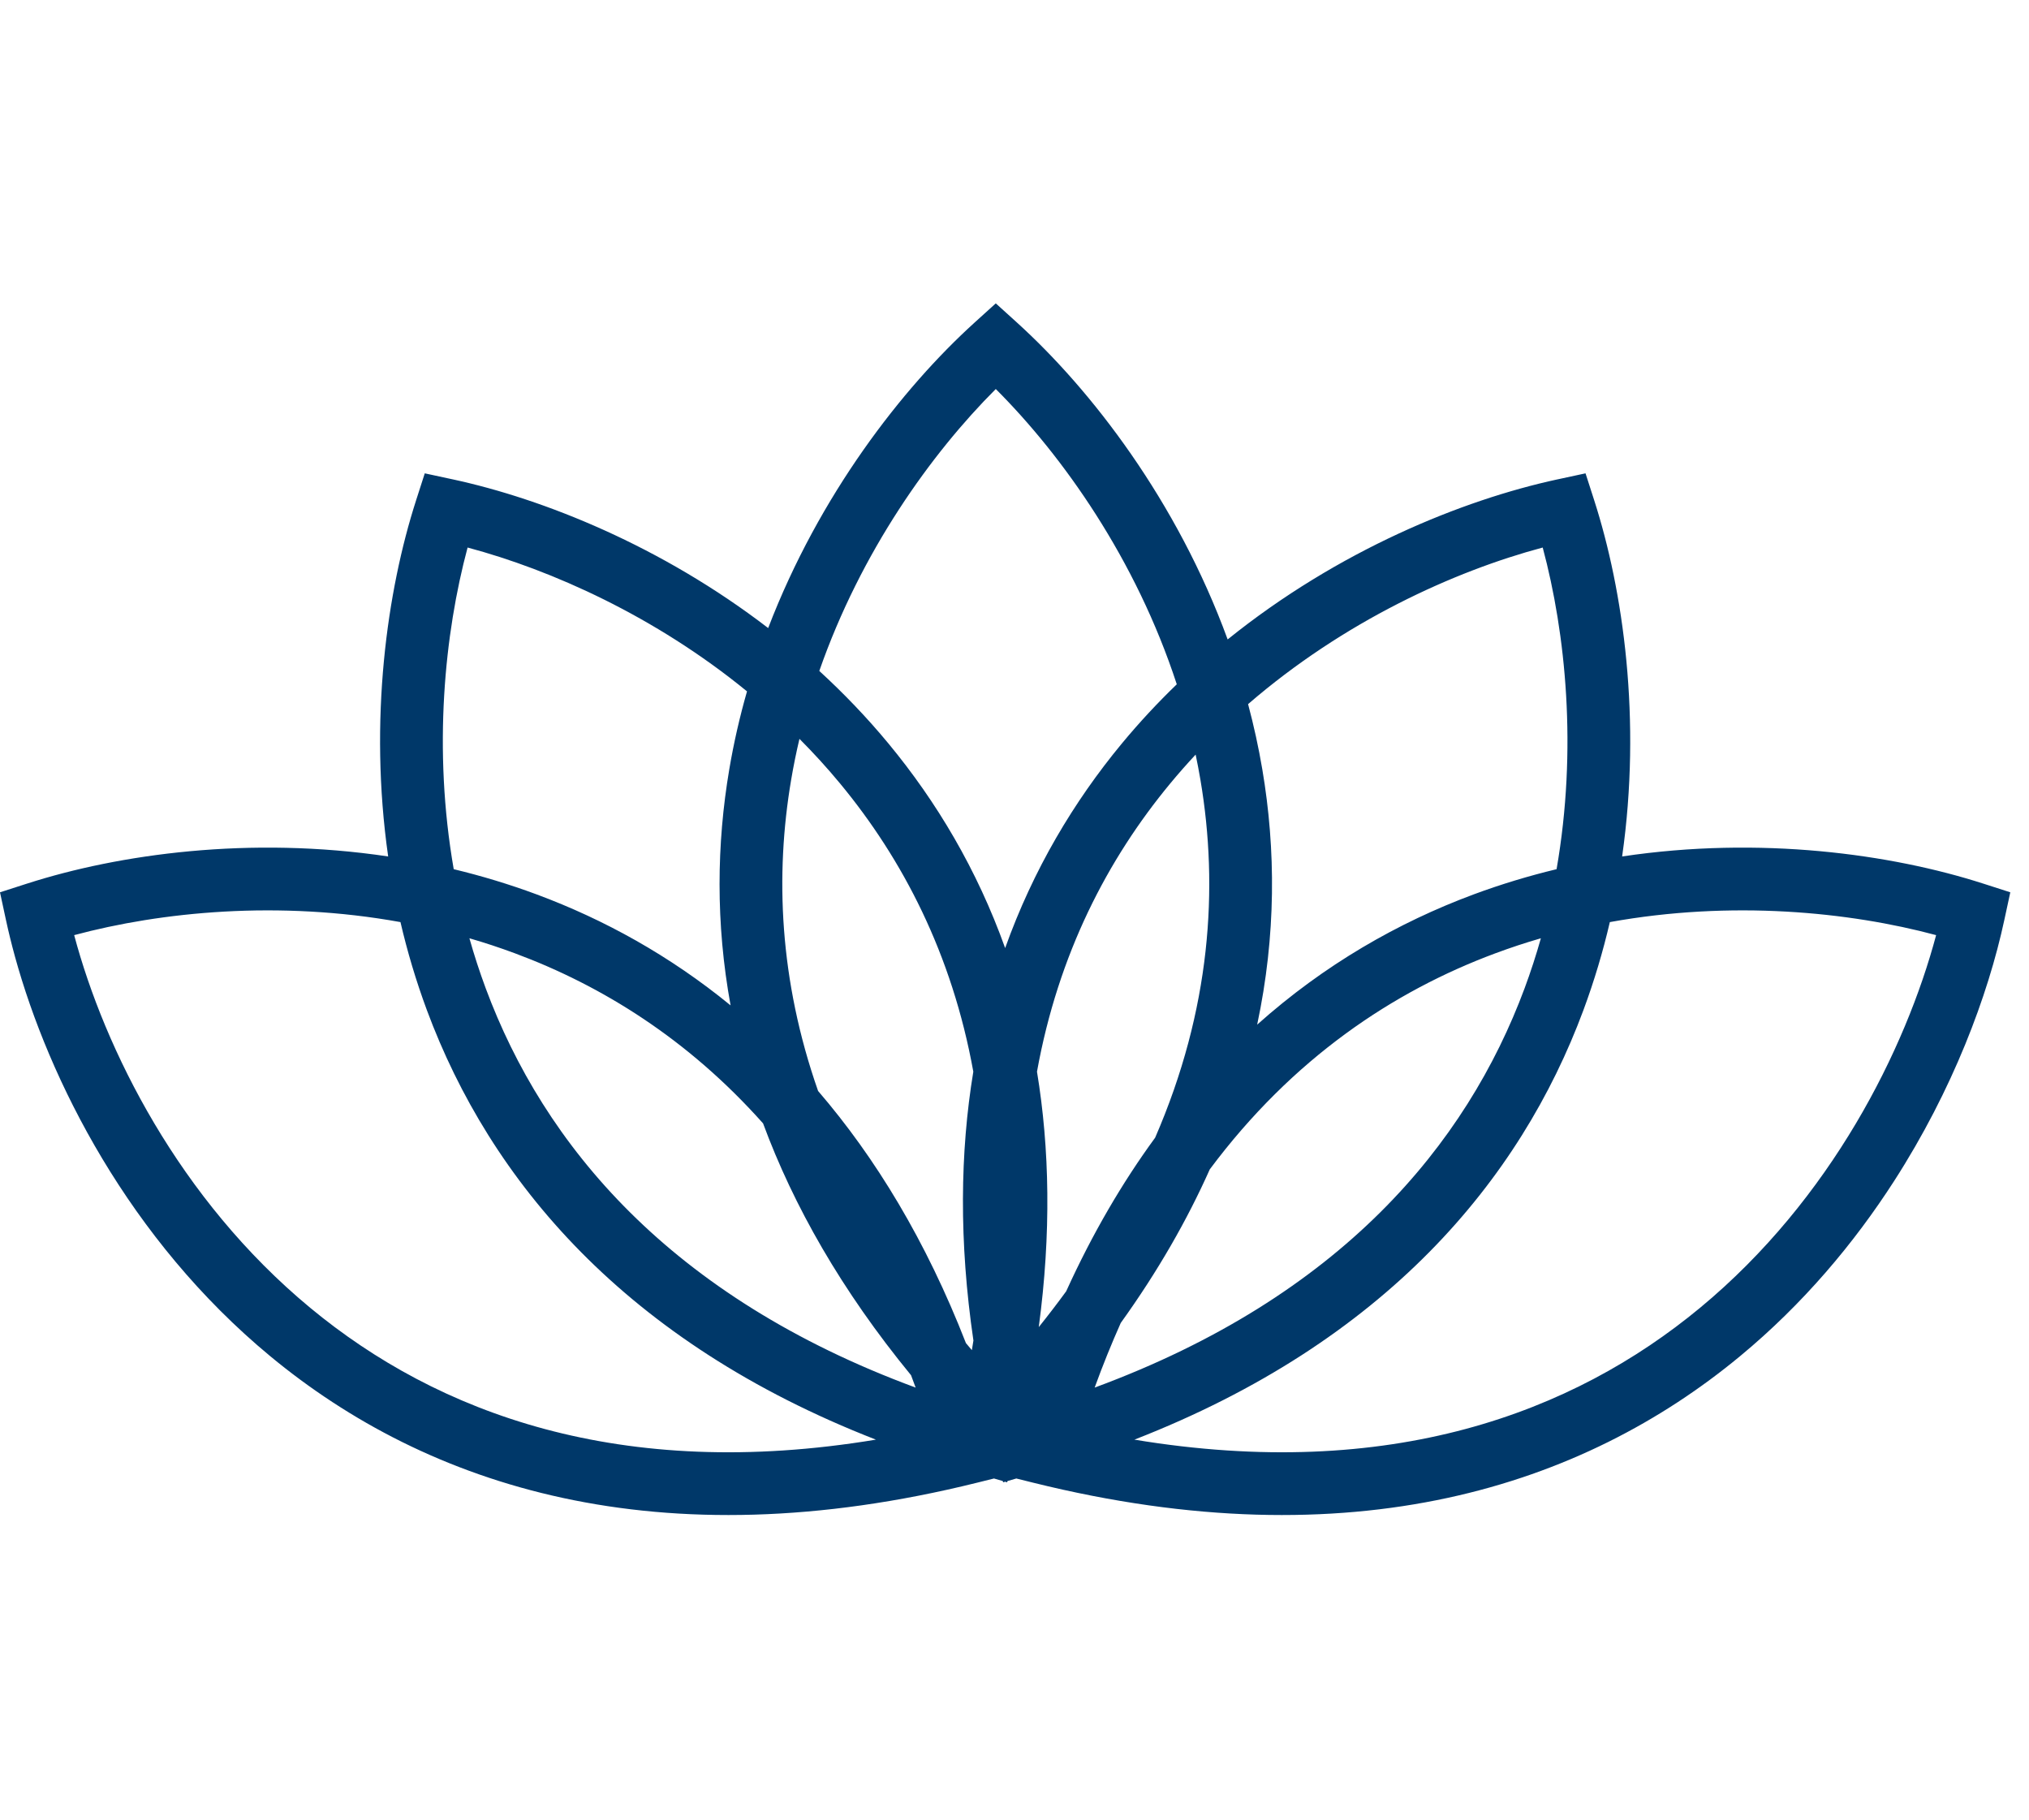 <svg width="97" height="87" viewBox="0 0 97 58" fill="none" xmlns="http://www.w3.org/2000/svg">
<path fill-rule="evenodd" clip-rule="evenodd" d="M46.611 0.9L47.605 0L48.605 0.905L48.612 0.912C52.17 4.134 56.265 9.433 58.69 16.063C63.975 11.805 69.92 9.393 74.46 8.412L74.486 8.407L75.799 8.124L76.209 9.397L76.215 9.417C77.605 13.735 78.482 19.9 77.549 26.436C84.163 25.446 90.419 26.324 94.79 27.726L94.804 27.73C94.816 27.734 94.827 27.738 94.838 27.741L96.106 28.149L95.82 29.473L95.819 29.477L95.819 29.477C95.041 33.089 93.355 37.594 90.553 41.947C88.64 44.919 86.207 47.821 83.187 50.32C75.671 56.541 64.654 60.155 49.391 56.367L48.587 56.167L48.164 56.289L48.15 56.349L48.053 56.321L47.956 56.349L47.941 56.289L47.519 56.167L46.714 56.367C31.452 60.155 20.435 56.541 12.918 50.32C6.163 44.728 2.343 37.123 0.715 31.221C0.55 30.62 0.407 30.038 0.286 29.477L0.285 29.473L0 28.149L1.268 27.741C1.284 27.736 1.3 27.731 1.316 27.726C5.687 26.324 11.942 25.446 18.557 26.436C17.624 19.9 18.501 13.735 19.891 9.417L19.897 9.397L20.307 8.124L21.62 8.407L21.646 8.412C25.989 9.35 31.618 11.599 36.724 15.519C39.168 9.149 43.131 4.055 46.588 0.921C46.596 0.914 46.603 0.907 46.611 0.9ZM19.145 29.573C13.321 28.519 7.7 29.081 3.546 30.196C5.003 35.648 8.549 42.809 14.831 48.009C20.911 53.042 29.662 56.331 41.874 54.31C29.872 49.637 23.429 41.911 20.409 33.784C19.889 32.383 19.471 30.975 19.145 29.573ZM43.774 51.822C32.001 47.478 25.993 40.197 23.221 32.739C22.926 31.944 22.666 31.145 22.441 30.346C23.167 30.556 23.892 30.795 24.615 31.064C28.786 32.614 32.902 35.176 36.48 39.194C37.936 43.133 40.225 47.173 43.554 51.231C43.628 51.427 43.702 51.623 43.774 51.822ZM34.927 33.554C32.009 31.167 28.866 29.443 25.66 28.251C24.34 27.761 23.013 27.362 21.691 27.044C20.691 21.301 21.253 15.771 22.354 11.67C26.369 12.743 31.31 14.948 35.712 18.545C35.367 19.751 35.08 20.995 34.864 22.273C34.262 25.827 34.207 29.617 34.927 33.554ZM46.178 49.696C44.27 44.802 41.854 40.833 39.11 37.644C37.252 32.343 37.053 27.313 37.822 22.774C37.934 22.111 38.067 21.457 38.219 20.814C38.892 21.489 39.544 22.202 40.167 22.955C43.145 26.554 45.513 31.088 46.531 36.722C45.897 40.566 45.841 44.84 46.536 49.572C46.512 49.725 46.487 49.878 46.462 50.032C46.366 49.92 46.272 49.808 46.178 49.696ZM50.971 47.219C50.556 47.788 50.119 48.359 49.66 48.931C50.259 44.453 50.18 40.391 49.575 36.722C50.593 31.088 52.96 26.554 55.939 22.955C56.335 22.477 56.742 22.014 57.16 21.567C57.243 21.966 57.32 22.368 57.389 22.774C58.265 27.946 57.884 33.754 55.224 39.877C53.659 42.017 52.228 44.454 50.971 47.219ZM53.628 21.042C51.336 23.812 49.397 27.057 48.053 30.814C46.709 27.057 44.77 23.812 42.478 21.042C41.437 19.784 40.325 18.628 39.168 17.569C41.156 11.873 44.512 7.184 47.605 4.094C50.814 7.299 54.304 12.224 56.258 18.207C55.345 19.088 54.464 20.032 53.628 21.042ZM53.58 48.731C55.353 46.265 56.756 43.812 57.836 41.39C61.794 36.085 66.604 32.879 71.491 31.064C72.213 30.795 72.939 30.556 73.665 30.346C73.439 31.145 73.18 31.944 72.885 32.739C70.113 40.197 64.105 47.478 52.332 51.822C52.724 50.745 53.141 49.715 53.58 48.731ZM54.232 54.31C66.444 56.33 75.194 53.042 81.274 48.009C84.415 45.409 86.872 42.319 88.726 39.197C90.58 36.076 91.831 32.922 92.56 30.196C88.406 29.081 82.785 28.519 76.961 29.573C76.635 30.975 76.217 32.383 75.697 33.784C72.677 41.911 66.234 49.637 54.232 54.31ZM74.415 27.044C73.093 27.362 71.766 27.761 70.446 28.251C66.842 29.591 63.316 31.603 60.101 34.475C61.009 30.208 60.996 26.104 60.347 22.273C60.167 21.21 59.938 20.17 59.667 19.155C64.246 15.196 69.515 12.802 73.752 11.67C74.853 15.771 75.415 21.301 74.415 27.044Z" fill="#003869"/>
</svg>
